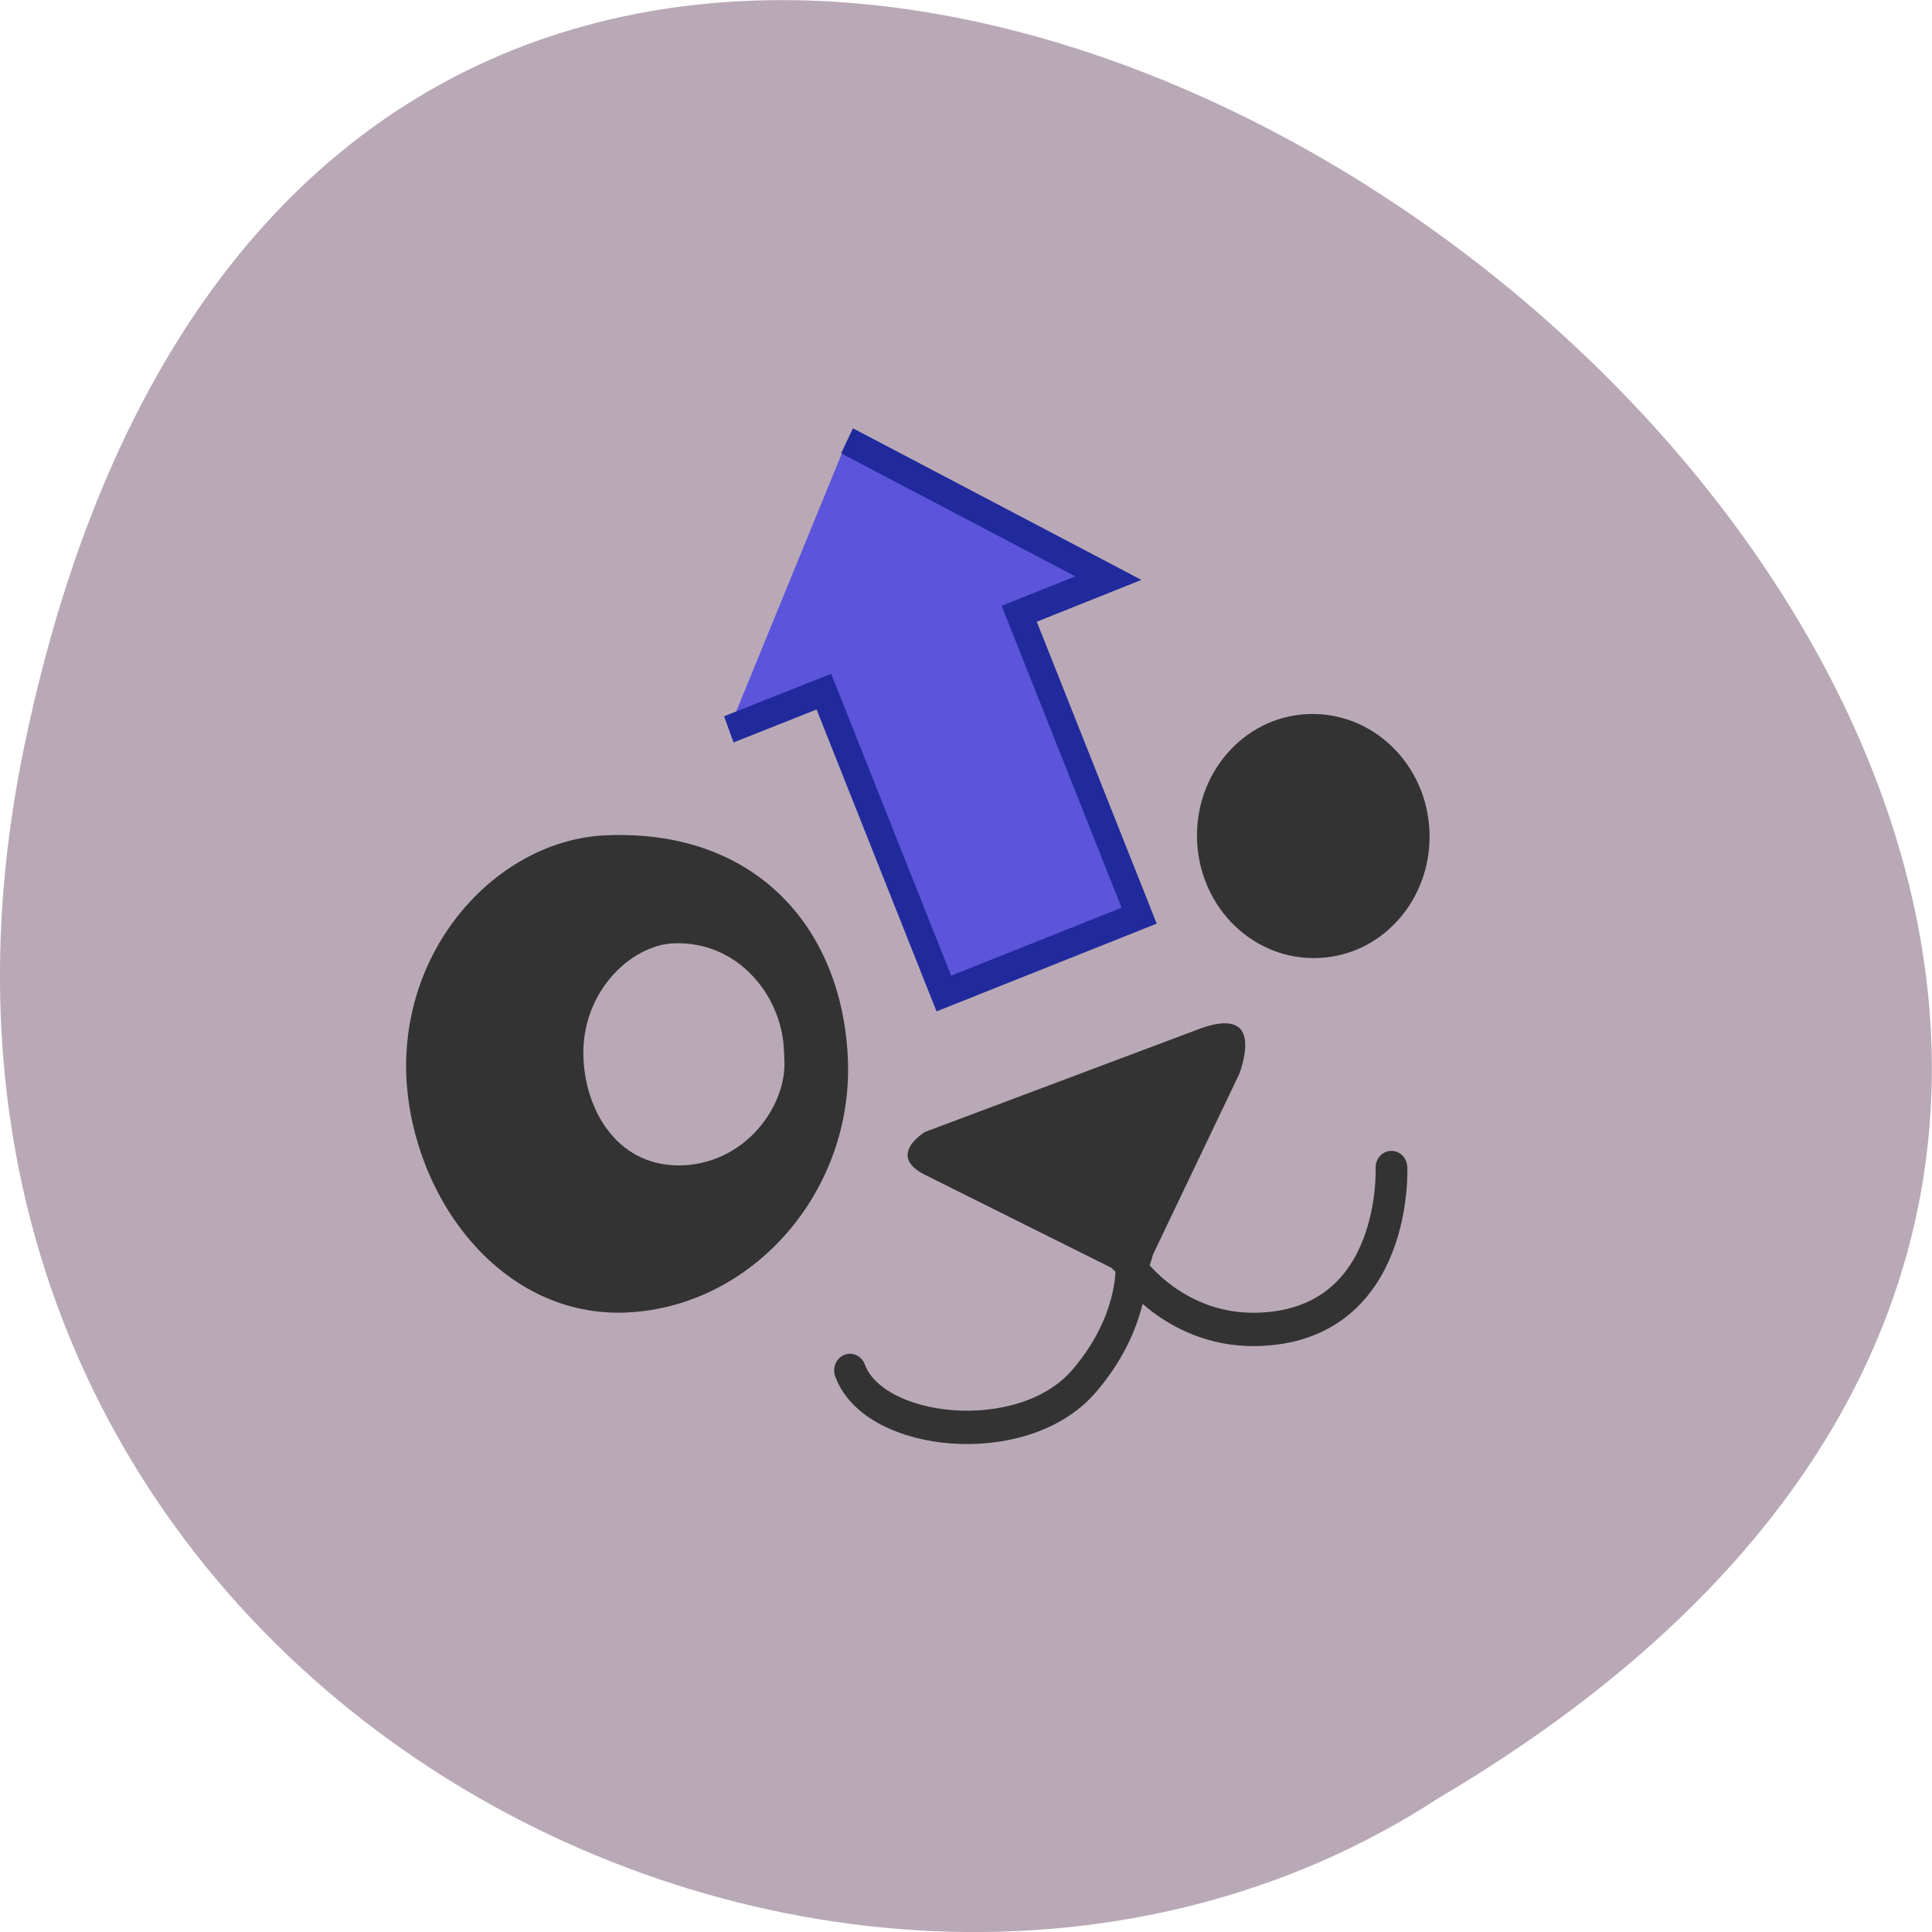 <svg xmlns="http://www.w3.org/2000/svg" viewBox="0 0 32 32"><path d="m 0.406 12.34 c 6.246 -29.988 49.23 2.203 23.41 17.449 c -10.03 6.531 -26.625 -2.027 -23.41 -17.449" fill="#b9a9b7"/><g fill="#333"><path d="m 10.02 13.836 c -1.746 0.082 -3.391 1.813 -3.289 4.02 c 0.109 2.02 1.594 3.977 3.652 3.883 c 2.098 -0.098 3.762 -2.02 3.66 -4.219 l -1.051 0.047 c 0.035 0.734 -0.621 1.684 -1.672 1.734 c -1.047 0.047 -1.613 -0.848 -1.656 -1.766 c -0.051 -1.102 0.789 -1.879 1.488 -1.91 c 1.047 -0.047 1.789 0.84 1.832 1.758 l 0.008 0.184 l 1.051 -0.047 c -0.105 -2.207 -1.578 -3.797 -4.02 -3.684"/><path d="m 23.676 13.758 c -0.051 -1.113 -0.953 -1.98 -2.02 -1.93 c -1.063 0.047 -1.879 0.992 -1.828 2.109 c 0.051 1.117 0.953 1.98 2.02 1.93 c 1.063 -0.047 1.879 -0.992 1.828 -2.109"/><path d="m 15.328 18.746 l 4.473 -1.68 c 0.516 -0.207 1.039 -0.23 0.734 0.703 l -1.438 3.01 c -0.148 0.563 -0.324 0.57 -0.691 0.219 l -3.047 -1.52 c -0.715 -0.332 -0.031 -0.734 -0.031 -0.734"/></g><g transform="matrix(0.175 -0.008 0.008 0.184 6.174 6.281)"><path d="m 41.01 91.01 c 1.99 5.998 15.98 7.993 21.995 1.985 c 5 -4.989 5 -9.986 5 -9.986 c 0 0 4 6 11.985 5.99 c 13.01 -0.003 12.999 -13.994 12.999 -13.994" fill="none" stroke="#333" stroke-linecap="round" stroke-width="3"/><path d="m 44.547 7.481 l 24.12 13.411 l -8.567 2.835 l 10.09 27.614 l -18.77 6.193 l -10.09 -27.614 l -9.134 3" fill="#00f" stroke="#212a9c" fill-opacity="0.502" stroke-width="2.515"/></g></svg>